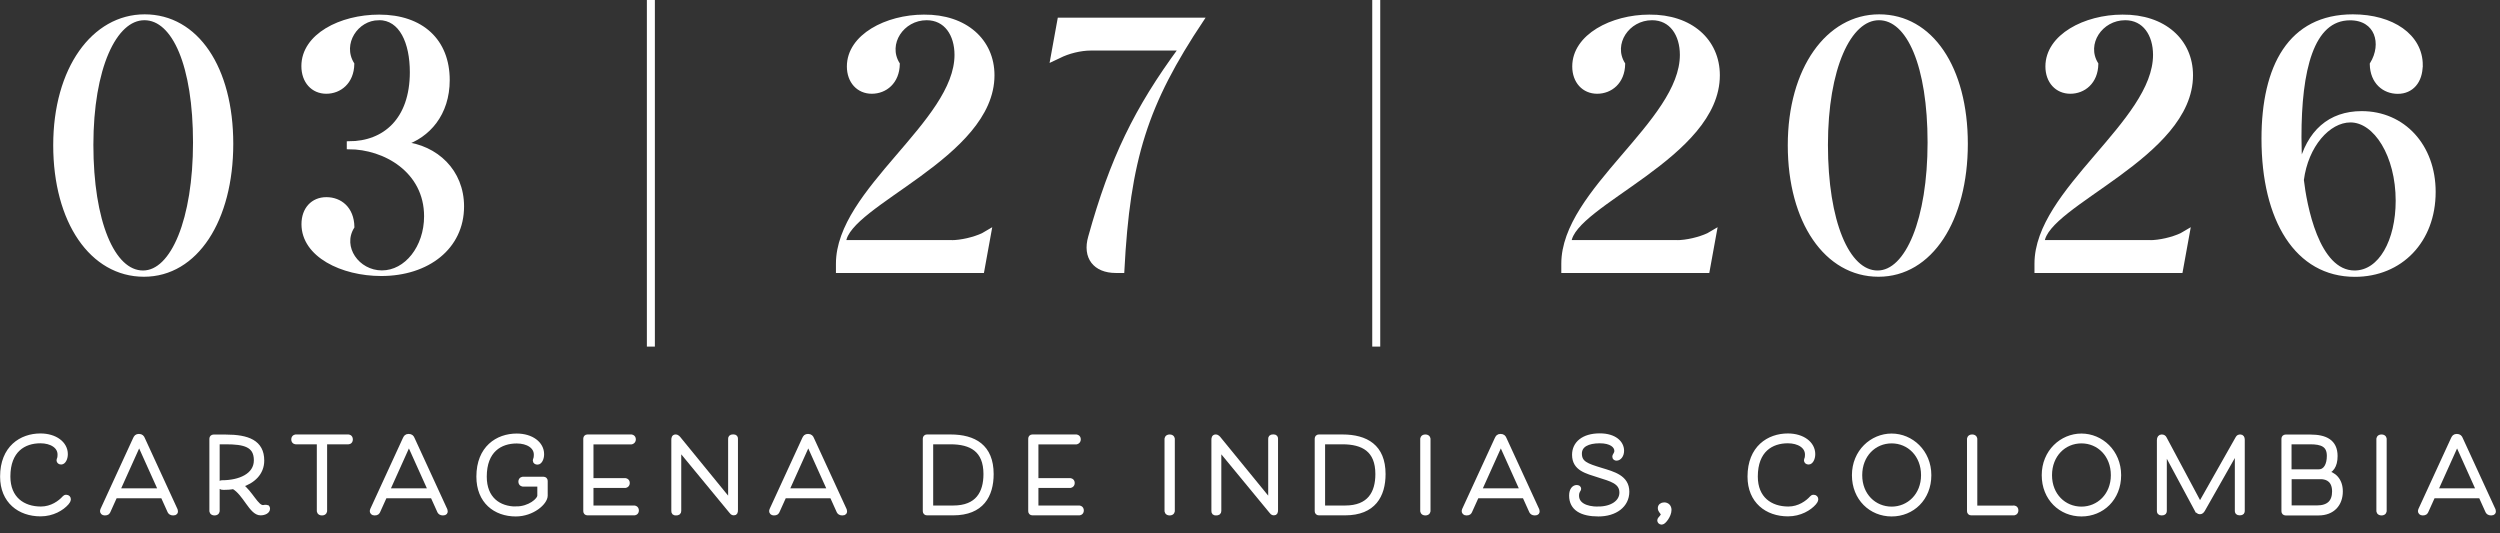 <svg width="272" height="58" viewBox="0 0 272 58" fill="none" xmlns="http://www.w3.org/2000/svg">
<rect x="0" y="0" width="272" height="58" fill="#333333" stroke="none"/>
<g clip-path="url(#clip0_3_440)">
<path d="M15.74 1.79C21.37 1.79 25.15 7.39 25.15 15.65C25.15 23.91 21.33 29.88 15.66 29.88C9.99 29.88 6.02 24.1 6.02 15.8C6.02 7.5 10.18 1.79 15.74 1.79ZM15.56 29.66C18.82 29.66 21.23 23.84 21.23 15.5C21.23 7.16 18.97 1.97 15.71 1.97C12.45 1.97 9.93 7.42 9.93 15.76C9.93 24.1 12.26 29.66 15.56 29.66Z" fill="white" stroke="white" stroke-width="0.46" stroke-miterlimit="10"/>
<path d="M41.21 1.97C38.76 1.97 36.95 4.75 38.32 6.97C38.28 8.93 36.95 9.97 35.5 9.97C34.05 9.97 33.02 8.86 33.02 7.19C33.02 3.89 37.06 1.82 41.25 1.82C45.88 1.82 48.7 4.45 48.7 8.71C48.7 12.38 46.59 14.79 43.88 15.64C47.47 16.01 50.26 18.64 50.26 22.46C50.26 26.91 46.52 29.8 41.48 29.8C37.22 29.8 33.03 27.76 33.03 24.39C33.03 22.76 34.03 21.68 35.51 21.68C36.99 21.68 38.29 22.68 38.33 24.68C36.96 26.9 38.89 29.65 41.55 29.65C44.21 29.65 46.37 26.91 46.37 23.53C46.37 18.56 41.85 16.01 37.96 16.01V15.6C41.85 15.6 44.82 13.04 44.82 7.85C44.82 4.63 43.67 1.96 41.22 1.96L41.21 1.97Z" fill="white" stroke="white" stroke-width="0.46" stroke-miterlimit="10"/>
<path d="M70.61 37.48V0.23H71.02V37.48H70.61Z" fill="white" stroke="white" stroke-width="0.46" stroke-miterlimit="10"/>
<path d="M103.49 26.36C104.57 26.36 105.97 26.03 106.94 25.58L107.64 25.17L106.86 29.47H91.18V28.69C91.18 20.72 104.08 13.31 104.08 5.97C104.08 3.75 102.93 1.97 100.82 1.97C98.15 1.97 96.3 4.75 97.67 6.97C97.63 8.93 96.3 9.97 94.85 9.97C93.4 9.97 92.37 8.86 92.37 7.23C92.37 3.93 96.48 1.82 100.52 1.82C105.04 1.78 107.97 4.45 107.97 8.19C107.97 16.97 92.18 22.16 91.81 26.35H103.48L103.49 26.36Z" fill="white" stroke="white" stroke-width="0.46" stroke-miterlimit="10"/>
<path d="M128.47 5.27H118.68C117.57 5.27 116.2 5.6 115.2 6.12L114.5 6.45L115.28 2.15H130.74C124.66 11.27 122.73 17.27 122.1 29.47H121.4C119.14 29.47 117.99 27.99 118.62 25.8C120.99 17.28 123.62 11.86 128.48 5.27H128.47Z" fill="white" stroke="white" stroke-width="0.46" stroke-miterlimit="10"/>
<path d="M149.53 37.48V0.23H149.94V37.48H149.53Z" fill="white" stroke="white" stroke-width="0.46" stroke-miterlimit="10"/>
<path d="M182.41 26.36C183.49 26.36 184.89 26.03 185.86 25.58L186.56 25.17L185.78 29.47H170.1V28.69C170.1 20.72 183 13.31 183 5.97C183 3.75 181.85 1.97 179.74 1.97C177.07 1.97 175.22 4.75 176.59 6.97C176.55 8.93 175.22 9.97 173.77 9.97C172.32 9.97 171.29 8.86 171.29 7.23C171.29 3.93 175.4 1.82 179.44 1.82C183.96 1.78 186.89 4.45 186.89 8.19C186.89 16.97 171.1 22.16 170.73 26.35H182.4L182.41 26.36Z" fill="white" stroke="white" stroke-width="0.46" stroke-miterlimit="10"/>
<path d="M204.46 1.79C210.09 1.79 213.87 7.39 213.87 15.65C213.87 23.91 210.05 29.88 204.38 29.88C198.71 29.88 194.74 24.1 194.74 15.8C194.74 7.5 198.89 1.79 204.45 1.79H204.46ZM204.28 29.66C207.54 29.66 209.95 23.84 209.95 15.5C209.95 7.16 207.69 1.97 204.43 1.97C201.17 1.97 198.65 7.42 198.65 15.76C198.65 24.1 200.98 29.66 204.28 29.66Z" fill="white" stroke="white" stroke-width="0.46" stroke-miterlimit="10"/>
<path d="M233.89 26.36C234.97 26.36 236.37 26.03 237.34 25.58L238.04 25.17L237.26 29.47H221.58V28.69C221.58 20.72 234.48 13.31 234.48 5.97C234.48 3.75 233.33 1.97 231.22 1.97C228.55 1.97 226.7 4.75 228.07 6.97C228.03 8.93 226.7 9.97 225.25 9.97C223.8 9.97 222.77 8.86 222.77 7.23C222.77 3.93 226.88 1.82 230.92 1.82C235.44 1.78 238.37 4.45 238.37 8.19C238.37 16.97 222.58 22.16 222.21 26.35H233.88L233.89 26.36Z" fill="white" stroke="white" stroke-width="0.46" stroke-miterlimit="10"/>
<path d="M263.36 7.09C263.36 8.87 262.36 9.98 260.88 9.98C259.4 9.98 258.1 8.94 258.06 6.98C259.43 4.76 258.62 1.98 255.69 1.98C251.47 1.98 250.17 7.69 250.17 14.92C250.17 16.14 250.21 17.14 250.28 18.14C251.17 14.36 253.5 12.32 256.95 12.32C261.47 12.32 264.77 15.88 264.77 20.88C264.77 26.22 261.17 29.89 256.21 29.89C249.91 29.89 246.28 23.92 246.28 15.1C246.28 7.24 249.17 1.79 255.99 1.79C260.29 1.79 263.37 3.94 263.37 7.09H263.36ZM256.17 29.66C259.02 29.66 260.88 26.18 260.88 21.84C260.88 16.91 258.47 13.09 255.73 13.09C253.32 13.09 250.91 15.83 250.43 19.58C250.73 22.21 252.06 29.66 256.18 29.66H256.17Z" fill="white" stroke="white" stroke-width="0.46" stroke-miterlimit="10"/>
<path d="M4.39 48C2.62 48 0.9 48.98 0.9 51.85C0.9 54.25 2.51 55.34 4.45 55.34C5.64 55.34 6.54 54.66 6.98 54.17C7.06 54.09 7.09 54.06 7.21 54.06C7.38 54.06 7.48 54.18 7.48 54.32C7.48 54.46 7.35 54.64 7.28 54.72C6.76 55.32 5.73 55.95 4.41 55.95C2.13 55.95 0.24 54.55 0.24 51.85C0.24 48.71 2.31 47.39 4.4 47.39C6.01 47.39 7.15 48.25 7.15 49.41C7.15 49.91 6.92 50.31 6.66 50.31C6.49 50.31 6.38 50.22 6.38 50.08C6.38 49.96 6.49 49.92 6.49 49.5C6.52 48.57 5.59 48 4.4 48H4.39Z" fill="white" stroke="white" stroke-width="0.46" stroke-miterlimit="10"/>
<path d="M12.54 53.98L11.79 55.64C11.73 55.75 11.68 55.85 11.4 55.85C11.2 55.85 11.11 55.73 11.11 55.59C11.11 55.55 11.14 55.48 11.14 55.48L14.69 47.76C14.79 47.55 14.86 47.44 15.12 47.44C15.37 47.44 15.48 47.58 15.54 47.74L19.1 55.48C19.1 55.48 19.13 55.57 19.13 55.64C19.13 55.71 19.13 55.85 18.84 55.85C18.61 55.85 18.5 55.74 18.45 55.64L17.7 53.98H12.52H12.54ZM12.82 53.36H17.45L15.14 48.23L12.83 53.36H12.82Z" fill="white" stroke="white" stroke-width="0.46" stroke-miterlimit="10"/>
<path d="M29.01 55.14C29.1 55.14 29.15 55.25 29.15 55.35C29.15 55.65 28.77 55.84 28.34 55.84C27.33 55.84 26.66 53.69 25.4 52.98C25.04 53.05 24.68 53.07 24.31 53.07C24.01 53.07 23.92 52.96 23.92 52.78C23.92 52.52 24.01 52.48 24.17 52.48C26.04 52.48 27.85 51.75 27.85 50.08C27.85 48.41 26.58 48.11 24.56 48.11H23.67V55.59C23.67 55.59 23.67 55.85 23.34 55.85C23.01 55.85 23.01 55.59 23.01 55.59V47.73C23.01 47.6 23.1 47.51 23.23 47.51H24.56C26.96 47.51 28.52 48.09 28.52 50.11C28.52 51.49 27.52 52.39 26.21 52.8C27.31 53.62 27.9 55.18 28.6 55.18C28.9 55.18 28.92 55.15 29.01 55.15V55.14Z" fill="white" stroke="white" stroke-width="0.46" stroke-miterlimit="10"/>
<path d="M35.36 48.11V55.59C35.36 55.59 35.36 55.85 35.03 55.85C34.7 55.85 34.7 55.59 34.7 55.59V48.11H32.18C32.18 48.11 31.92 48.11 31.92 47.81C31.92 47.51 32.18 47.5 32.18 47.5H37.9C37.9 47.5 38.16 47.5 38.16 47.81C38.16 48.12 37.9 48.11 37.9 48.11H35.38H35.36Z" fill="white" stroke="white" stroke-width="0.46" stroke-miterlimit="10"/>
<path d="M41.89 53.98L41.14 55.64C41.08 55.75 41.03 55.85 40.75 55.85C40.55 55.85 40.46 55.73 40.46 55.59C40.46 55.55 40.49 55.48 40.49 55.48L44.04 47.76C44.14 47.55 44.21 47.44 44.47 47.44C44.72 47.44 44.83 47.58 44.89 47.74L48.45 55.48C48.45 55.48 48.48 55.57 48.48 55.64C48.48 55.71 48.48 55.85 48.19 55.85C47.96 55.85 47.85 55.74 47.8 55.64L47.05 53.98H41.87H41.89ZM42.17 53.36H46.8L44.49 48.23L42.18 53.36H42.17Z" fill="white" stroke="white" stroke-width="0.46" stroke-miterlimit="10"/>
<path d="M56.16 55.33C57.61 55.33 58.69 54.4 58.69 53.92V52.71H56.89C56.89 52.71 56.63 52.69 56.63 52.4C56.63 52.11 56.89 52.1 56.89 52.1H59.14C59.27 52.1 59.36 52.19 59.36 52.32V53.92C59.36 54.7 57.93 55.96 56.12 55.96C53.88 55.96 52.06 54.56 52.06 51.86C52.06 48.72 54.13 47.4 56.22 47.4C57.83 47.4 58.97 48.26 58.97 49.42C58.97 49.92 58.74 50.32 58.49 50.32C58.35 50.32 58.2 50.28 58.2 50.1C58.2 49.98 58.31 49.93 58.31 49.51C58.34 48.58 57.41 48.02 56.22 48.02C54.45 48.02 52.73 48.99 52.73 51.86C52.73 54.26 54.27 55.34 56.17 55.34L56.16 55.33Z" fill="white" stroke="white" stroke-width="0.46" stroke-miterlimit="10"/>
<path d="M69.02 55.23C69.02 55.23 69.28 55.25 69.28 55.54C69.28 55.83 69.02 55.84 69.02 55.84H63.91C63.78 55.84 63.69 55.75 63.69 55.62V47.72C63.69 47.59 63.78 47.5 63.91 47.5H68.69C68.69 47.5 68.95 47.52 68.95 47.8C68.95 48.08 68.69 48.12 68.69 48.12H64.34V52.25H68.03C68.03 52.25 68.29 52.27 68.29 52.55C68.29 52.83 68.03 52.86 68.03 52.86H64.34V55.23H69.01H69.02Z" fill="white" stroke="white" stroke-width="0.46" stroke-miterlimit="10"/>
<path d="M73.84 47.7L79.45 54.57V47.75C79.45 47.62 79.48 47.49 79.77 47.49C80.04 47.49 80.06 47.61 80.06 47.75V55.46C80.06 55.74 80.02 55.84 79.84 55.84C79.67 55.84 79.62 55.74 79.52 55.62L73.89 48.79V55.59C73.89 55.78 73.78 55.85 73.54 55.85C73.34 55.85 73.27 55.78 73.27 55.59V47.86C73.27 47.68 73.3 47.5 73.5 47.5C73.59 47.5 73.68 47.51 73.83 47.7H73.84Z" fill="white" stroke="white" stroke-width="0.46" stroke-miterlimit="10"/>
<path d="M85.34 53.98L84.59 55.64C84.53 55.75 84.48 55.85 84.2 55.85C84 55.85 83.91 55.73 83.91 55.59C83.91 55.55 83.94 55.48 83.94 55.48L87.49 47.76C87.59 47.55 87.66 47.44 87.92 47.44C88.17 47.44 88.28 47.58 88.34 47.74L91.9 55.48C91.9 55.48 91.93 55.57 91.93 55.64C91.93 55.71 91.93 55.85 91.64 55.85C91.41 55.85 91.3 55.74 91.25 55.64L90.5 53.98H85.32H85.34ZM85.62 53.36H90.25L87.94 48.23L85.63 53.36H85.62Z" fill="white" stroke="white" stroke-width="0.46" stroke-miterlimit="10"/>
<path d="M100.85 55.84C100.72 55.84 100.63 55.75 100.63 55.62V47.72C100.63 47.59 100.72 47.5 100.85 47.5H103.41C106 47.5 107.88 48.57 107.88 51.58C107.88 53.9 106.83 55.84 103.71 55.84H100.85ZM103.71 55.23C106.35 55.23 107.23 53.62 107.23 51.58C107.23 48.95 105.65 48.11 103.41 48.11H101.3V55.23H103.71Z" fill="white" stroke="white" stroke-width="0.46" stroke-miterlimit="10"/>
<path d="M117.43 55.23C117.43 55.23 117.69 55.25 117.69 55.54C117.69 55.83 117.43 55.84 117.43 55.84H112.32C112.19 55.84 112.1 55.75 112.1 55.62V47.72C112.1 47.59 112.19 47.5 112.32 47.5H117.1C117.1 47.5 117.36 47.52 117.36 47.8C117.36 48.08 117.1 48.12 117.1 48.12H112.75V52.25H116.44C116.44 52.25 116.7 52.27 116.7 52.55C116.7 52.83 116.44 52.86 116.44 52.86H112.75V55.23H117.42H117.43Z" fill="white" stroke="white" stroke-width="0.46" stroke-miterlimit="10"/>
<path d="M127.59 55.59C127.59 55.59 127.59 55.85 127.26 55.85C126.93 55.85 126.93 55.59 126.93 55.59V47.76C126.93 47.76 126.93 47.5 127.26 47.5C127.59 47.5 127.59 47.76 127.59 47.76V55.59Z" fill="white" stroke="white" stroke-width="0.46" stroke-miterlimit="10"/>
<path d="M132.6 47.7L138.21 54.57V47.75C138.21 47.62 138.24 47.49 138.53 47.49C138.8 47.49 138.82 47.61 138.82 47.75V55.46C138.82 55.74 138.78 55.84 138.6 55.84C138.43 55.84 138.38 55.74 138.28 55.62L132.65 48.79V55.59C132.65 55.78 132.54 55.85 132.3 55.85C132.1 55.85 132.03 55.78 132.03 55.59V47.86C132.03 47.68 132.06 47.5 132.26 47.5C132.35 47.5 132.44 47.51 132.59 47.7H132.6Z" fill="white" stroke="white" stroke-width="0.46" stroke-miterlimit="10"/>
<path d="M143.49 55.84C143.36 55.84 143.27 55.75 143.27 55.62V47.72C143.27 47.59 143.36 47.5 143.49 47.5H146.05C148.64 47.5 150.52 48.57 150.52 51.58C150.52 53.9 149.47 55.84 146.35 55.84H143.49ZM146.35 55.23C148.99 55.23 149.87 53.62 149.87 51.58C149.87 48.95 148.29 48.11 146.05 48.11H143.94V55.23H146.35Z" fill="white" stroke="white" stroke-width="0.46" stroke-miterlimit="10"/>
<path d="M155.41 55.59C155.41 55.59 155.41 55.85 155.08 55.85C154.75 55.85 154.75 55.59 154.75 55.59V47.76C154.75 47.76 154.75 47.5 155.08 47.5C155.41 47.5 155.41 47.76 155.41 47.76V55.59Z" fill="white" stroke="white" stroke-width="0.46" stroke-miterlimit="10"/>
<path d="M160.69 53.98L159.94 55.64C159.88 55.75 159.83 55.85 159.55 55.85C159.35 55.85 159.26 55.73 159.26 55.59C159.26 55.55 159.29 55.48 159.29 55.48L162.84 47.76C162.94 47.55 163.01 47.44 163.27 47.44C163.52 47.44 163.63 47.58 163.69 47.74L167.25 55.48C167.25 55.48 167.28 55.57 167.28 55.64C167.28 55.71 167.28 55.85 166.99 55.85C166.76 55.85 166.65 55.74 166.6 55.64L165.85 53.98H160.67H160.69ZM160.97 53.36H165.6L163.29 48.23L160.98 53.36H160.97Z" fill="white" stroke="white" stroke-width="0.46" stroke-miterlimit="10"/>
<path d="M173.89 55.34C175.35 55.34 176.42 54.65 176.42 53.59C176.42 52.4 175.21 52.14 173.95 51.73C172.63 51.3 171.27 51.02 171.27 49.48C171.27 48.26 172.25 47.38 174.06 47.38C175.66 47.38 176.47 48.17 176.47 49.04C176.47 49.56 176.17 49.89 175.88 49.89C175.76 49.89 175.65 49.83 175.65 49.69C175.65 49.51 175.87 49.38 175.87 49.06C175.87 48.49 175.26 48 174.06 48C172.74 48 171.88 48.44 171.88 49.35C171.88 50.38 172.61 50.64 174.18 51.12C175.56 51.54 177.04 51.92 177.04 53.5C177.04 54.99 175.74 55.96 173.91 55.96C172.08 55.96 170.95 55.33 170.95 53.92C170.95 53.26 171.27 53 171.54 53C171.71 53 171.8 53.07 171.8 53.18C171.8 53.32 171.57 53.41 171.57 53.93C171.57 54.85 172.48 55.35 173.89 55.35V55.34Z" fill="white" stroke="white" stroke-width="0.46" stroke-miterlimit="10"/>
<path d="M180.8 56.85C180.63 56.85 180.54 56.73 180.54 56.62C180.54 56.42 180.92 56.24 180.92 55.94C180.92 55.77 180.6 55.6 180.6 55.28C180.6 55.04 180.8 54.89 181.06 54.89C181.39 54.89 181.63 55.11 181.63 55.48C181.63 56.1 181.02 56.85 180.81 56.85H180.8Z" fill="white" stroke="white" stroke-width="0.46" stroke-miterlimit="10"/>
<path d="M194.51 48C192.74 48 191.02 48.98 191.02 51.85C191.02 54.25 192.63 55.34 194.57 55.34C195.76 55.34 196.66 54.66 197.1 54.17C197.18 54.09 197.21 54.06 197.33 54.06C197.5 54.06 197.6 54.18 197.6 54.32C197.6 54.46 197.47 54.64 197.4 54.72C196.88 55.32 195.85 55.95 194.53 55.95C192.25 55.95 190.36 54.55 190.36 51.85C190.36 48.71 192.43 47.39 194.52 47.39C196.13 47.39 197.27 48.25 197.27 49.41C197.27 49.91 197.04 50.31 196.78 50.31C196.61 50.31 196.5 50.22 196.5 50.08C196.5 49.96 196.61 49.92 196.61 49.5C196.64 48.57 195.71 48 194.52 48H194.51Z" fill="white" stroke="white" stroke-width="0.46" stroke-miterlimit="10"/>
<path d="M201.72 51.7C201.72 49.14 203.67 47.4 205.81 47.4C207.95 47.4 209.9 49.15 209.9 51.7C209.9 54.25 208.06 55.96 205.81 55.96C203.56 55.96 201.72 54.24 201.72 51.7ZM209.24 51.7C209.24 49.5 207.7 48.01 205.81 48.01C203.92 48.01 202.38 49.5 202.38 51.7C202.38 53.9 203.94 55.35 205.81 55.35C207.68 55.35 209.24 53.87 209.24 51.7Z" fill="white" stroke="white" stroke-width="0.46" stroke-miterlimit="10"/>
<path d="M219.11 55.23C219.11 55.23 219.37 55.23 219.37 55.53C219.37 55.83 219.11 55.84 219.11 55.84H214.46C214.33 55.84 214.24 55.75 214.24 55.62V47.76C214.24 47.76 214.24 47.5 214.57 47.5C214.9 47.5 214.9 47.76 214.9 47.76V55.24H219.1L219.11 55.23Z" fill="white" stroke="white" stroke-width="0.46" stroke-miterlimit="10"/>
<path d="M222.37 51.7C222.37 49.14 224.32 47.4 226.46 47.4C228.6 47.4 230.55 49.15 230.55 51.7C230.55 54.25 228.71 55.96 226.46 55.96C224.21 55.96 222.37 54.24 222.37 51.7ZM229.89 51.7C229.89 49.5 228.35 48.01 226.46 48.01C224.57 48.01 223.03 49.5 223.03 51.7C223.03 53.9 224.59 55.35 226.46 55.35C228.33 55.35 229.89 53.87 229.89 51.7Z" fill="white" stroke="white" stroke-width="0.46" stroke-miterlimit="10"/>
<path d="M239.01 55.49L235.52 49V55.59C235.52 55.71 235.49 55.85 235.2 55.85C234.93 55.85 234.9 55.72 234.9 55.59V47.88C234.9 47.64 235.01 47.5 235.19 47.5C235.37 47.5 235.46 47.58 235.51 47.68L239.36 54.89L243.45 47.66C243.52 47.54 243.6 47.5 243.75 47.5C243.92 47.5 244 47.63 244 47.84V55.58C244 55.71 243.97 55.84 243.7 55.84C243.41 55.84 243.38 55.72 243.38 55.58V48.96L239.68 55.48C239.59 55.62 239.5 55.72 239.35 55.72C239.2 55.72 239.09 55.61 239.03 55.48L239.01 55.49Z" fill="white" stroke="white" stroke-width="0.46" stroke-miterlimit="10"/>
<path d="M253.01 51.41C253.92 51.52 254.67 52.22 254.67 53.46C254.67 54.85 253.81 55.85 252.26 55.85H248.67C248.54 55.85 248.45 55.76 248.45 55.63V47.73C248.45 47.6 248.54 47.51 248.67 47.51H251.37C253 47.51 254.1 48.03 254.1 49.62C254.1 50.74 253.64 51.24 253.02 51.41H253.01ZM249.1 51.29H252.29C253.01 51.29 253.39 50.57 253.39 49.6C253.39 48.41 252.61 48.11 251.35 48.11H249.09V51.29H249.1ZM252.47 51.91H249.1V55.22H252.07C253.37 55.22 253.96 54.59 253.96 53.46C253.96 52.33 253.29 51.9 252.47 51.9V51.91Z" fill="white" stroke="white" stroke-width="0.46" stroke-miterlimit="10"/>
<path d="M259.44 55.59C259.44 55.59 259.44 55.85 259.11 55.85C258.78 55.85 258.78 55.59 258.78 55.59V47.76C258.78 47.76 258.78 47.5 259.11 47.5C259.44 47.5 259.44 47.76 259.44 47.76V55.59Z" fill="white" stroke="white" stroke-width="0.46" stroke-miterlimit="10"/>
<path d="M264.73 53.98L263.98 55.64C263.92 55.75 263.87 55.85 263.59 55.85C263.39 55.85 263.3 55.73 263.3 55.59C263.3 55.55 263.33 55.48 263.33 55.48L266.88 47.76C266.98 47.55 267.05 47.44 267.31 47.44C267.56 47.44 267.67 47.58 267.73 47.74L271.29 55.48C271.29 55.48 271.32 55.57 271.32 55.64C271.32 55.71 271.32 55.85 271.03 55.85C270.8 55.85 270.69 55.74 270.64 55.64L269.89 53.98H264.71H264.73ZM265.01 53.36H269.64L267.33 48.23L265.02 53.36H265.01Z" fill="white" stroke="white" stroke-width="0.46" stroke-miterlimit="10"/>
</g>
<defs>
<clipPath id="clip0_3_440">
<rect width="271.57" height="57.08" fill="white"/>
</clipPath>
</defs>
</svg>
